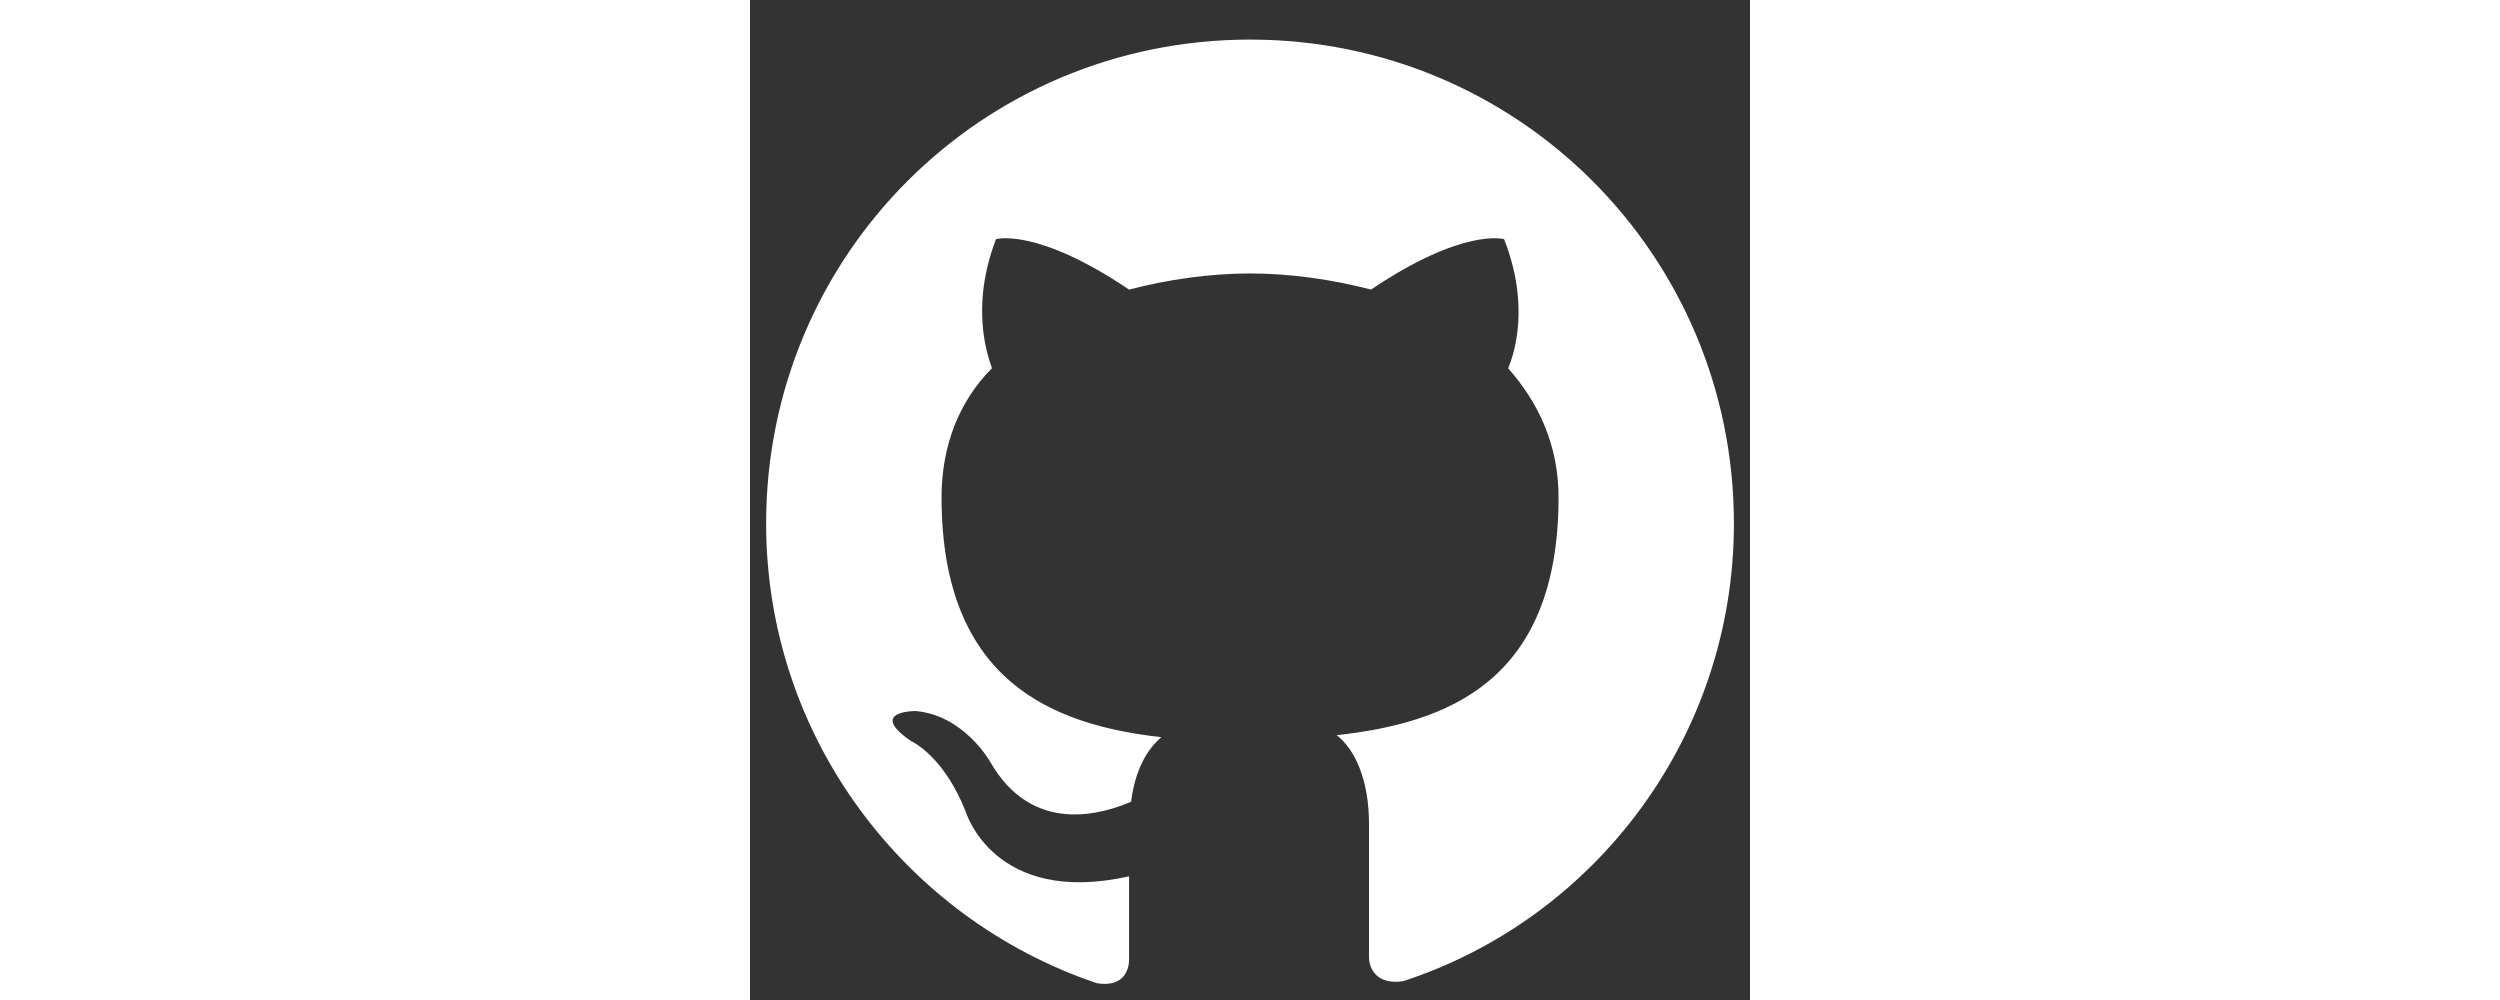 <svg width="25" height="10" viewBox="0 0 22 22" fill="none" xmlns="http://www.w3.org/2000/svg">
<rect x="0" y="0" width="22" height="22" fill="#333333" stroke="none"/>
<path fill-rule="evenodd" clip-rule="evenodd" d="M11.001 0.871C5.102 0.871 0.355 5.617 0.355 11.517C0.355 16.218 3.416 20.21 7.63 21.63C8.162 21.719 8.34 21.408 8.34 21.098C8.34 20.831 8.34 20.166 8.34 19.279C5.368 19.944 4.747 17.86 4.747 17.86C4.259 16.618 3.549 16.307 3.549 16.307C2.573 15.642 3.638 15.642 3.638 15.642C4.702 15.73 5.279 16.751 5.279 16.751C6.211 18.392 7.763 17.904 8.384 17.638C8.473 16.928 8.739 16.485 9.049 16.218C6.698 15.952 4.214 15.021 4.214 10.94C4.214 9.787 4.614 8.811 5.323 8.101C5.235 7.835 4.835 6.771 5.412 5.262C5.412 5.262 6.299 4.996 8.34 6.371C9.182 6.15 10.114 6.016 11.001 6.016C11.888 6.016 12.82 6.15 13.662 6.371C15.703 4.996 16.59 5.262 16.59 5.262C17.166 6.726 16.812 7.791 16.679 8.101C17.344 8.855 17.788 9.787 17.788 10.94C17.788 15.021 15.304 15.908 12.908 16.174C13.307 16.485 13.618 17.15 13.618 18.126C13.618 19.545 13.618 20.698 13.618 21.053C13.618 21.319 13.796 21.674 14.372 21.585C18.586 20.21 21.646 16.218 21.646 11.517C21.646 5.617 16.9 0.871 11.001 0.871Z" fill="white"/>
</svg>
